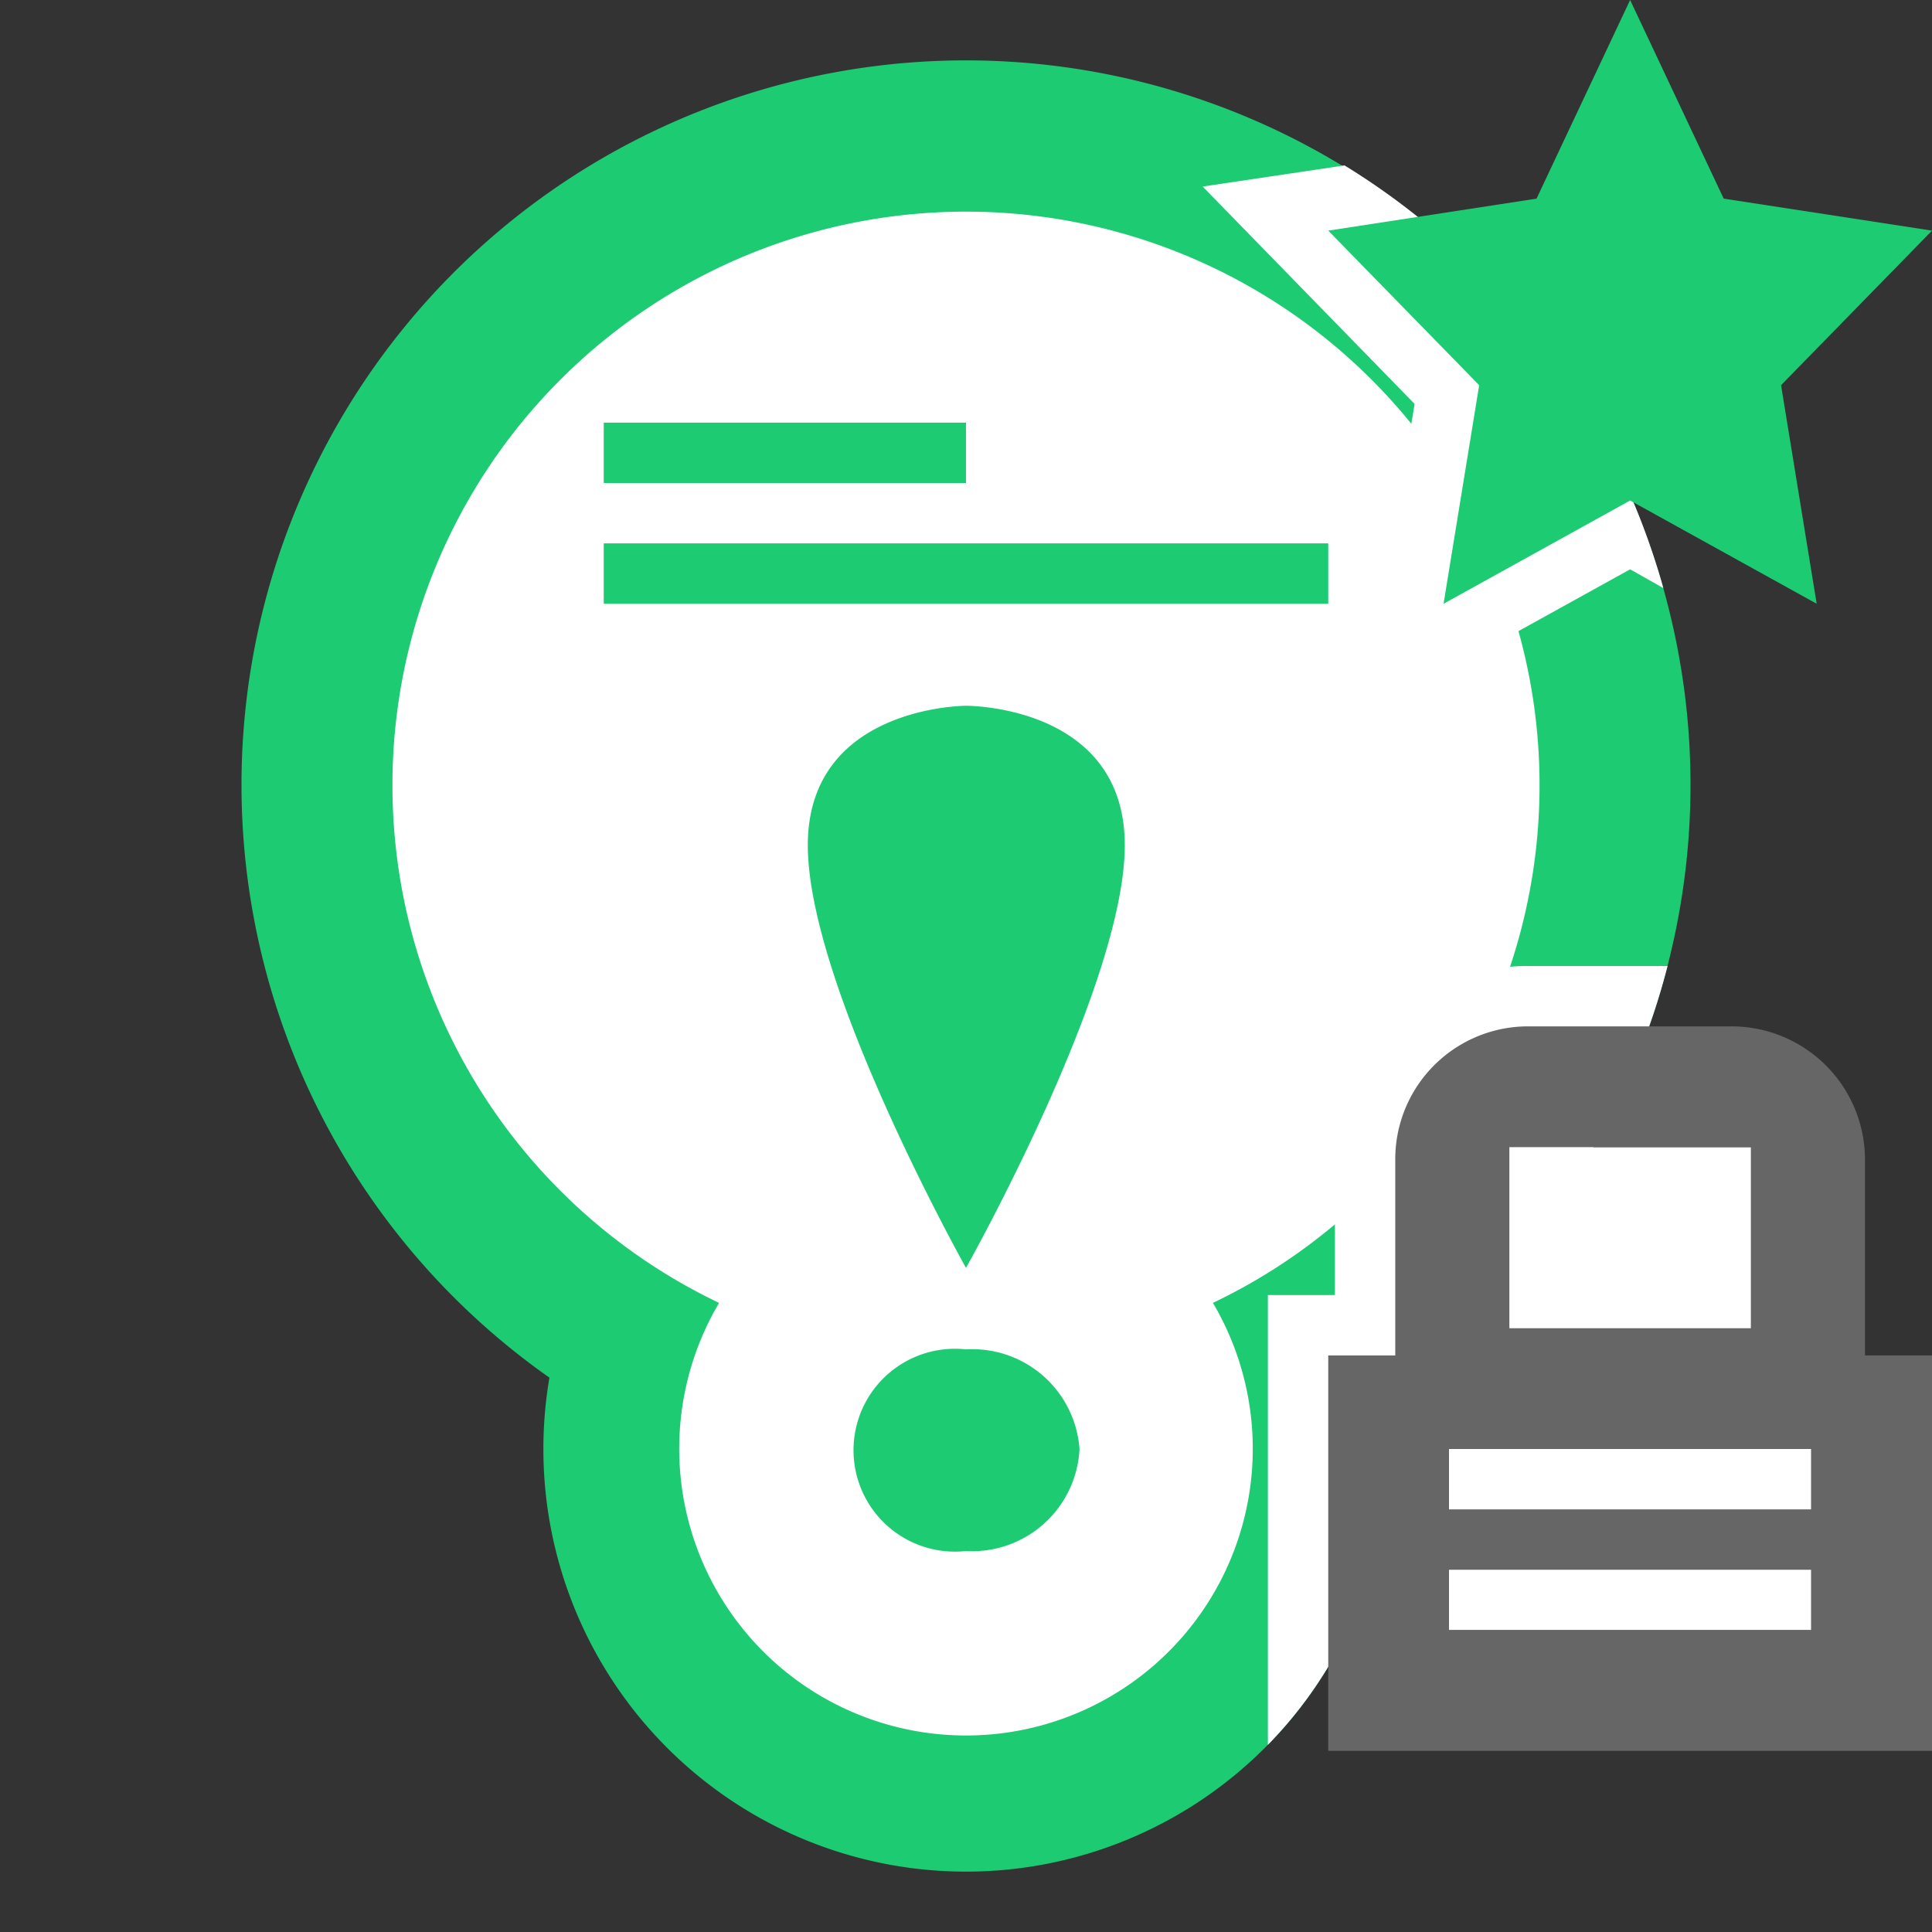 <?xml version="1.0" encoding="UTF-8" standalone="no"?>
<svg
   width="32"
   height="32"
   viewBox="0 0 32 32"
   version="1.1"
   id="svg15"
   xmlns="http://www.w3.org/2000/svg"
   xmlns:svg="http://www.w3.org/2000/svg"
   xmlns:rdf="http://www.w3.org/1999/02/22-rdf-syntax-ns#"
   xmlns:cc="http://creativecommons.org/ns#"
   xmlns:dc="http://purl.org/dc/elements/1.1/">
  <rect x="0" y="0" width="32" height="32" fill="#333333" stroke="none"/>
  <defs
     id="defs2">
    <style
       id="style1">.cls-1 {
        fill: none;
      }

      .cls-2, .cls-6 {
        fill: #1dcb73;
      }

      .cls-3 {
        fill: #1dcb73;
      }

      .cls-4, .cls-7 {
        fill: #fff;
      }

      .cls-5, .cls-6, .cls-7, .cls-8 {
        fill-rule: evenodd;
      }

      .cls-5 {
        fill: #fff
      }

      .cls-8 {
        fill: #666;
      }</style>
    <linearGradient
       id="Nepojmenovaný_přechod_38"
       x1="-127.5"
       x2="-127.5"
       y1="33.82"
       y2="32.82"
       data-name="Nepojmenovaný přechod 38"
       gradientTransform="matrix(19 0 0 -25.25 2438.5 857.5)"
       gradientUnits="userSpaceOnUse">
      <stop
         stop-color="#dbdee3"
         offset="0"
         id="stop1" />
      <stop
         stop-color="#fdfdfd"
         offset="1"
         id="stop2" />
    </linearGradient>
  </defs>
  <title
     id="title2">Datový zdroj 37</title>
  <path
     class="cls-1"
     d="M 0,0 H 32 V 32 H 0 Z"
     id="path2" />
  <path
     class="cls-2"
     d="M 28,13 A 12,12 0 1 1 16,1 12,12 0 0 1 28,13"
     id="path3" />
  <path
     class="cls-2"
     d="m 23,24 a 7,7 0 1 1 -7,-7 7,7 0 0 1 7,7"
     id="path4" />
  <path
     class="cls-3"
     d="M 27,13 A 11,11 0 1 1 16,2 11,11 0 0 1 27,13"
     id="path5" />
  <path
     class="cls-3"
     d="m 22,24 a 6,6 0 1 1 -6,-6 6,6 0 0 1 6,6"
     id="path6" />
  <path
     class="cls-5"
     d="m 20.09,21.58 a 9.5,9.5 0 1 0 -8.18,0 4.75,4.75 0 1 0 8.18,0 z"
     id="path9" />
  <path
     class="cls-6"
     d="m 13.38,14 c 0,2.33 2.62,7 2.62,7 0,0 2.63,-4.67 2.63,-7 0,-2.33 -2.63,-2.31 -2.63,-2.31 0,0 -2.62,0 -2.62,2.31 z m 4.5,10 A 1.78,1.78 0 0 1 16,25.69 1.68,1.68 0 1 1 16,22.35 1.78,1.78 0 0 1 17.88,24 Z"
     id="path10" />
  <path
     class="cls-6"
     d="M 16,8 H 10 V 7 h 6 z m 6,2 H 10 V 9 h 12 z"
     id="path11" />
  <path
     class="cls-7"
     d="M 22.59,11.87 27,9.43 27.55,9.74 a 12,12 0 0 0 -5.28,-7 l -2.35,0.35 3.51,3.6 z"
     id="path12" />
  <path
     class="cls-2"
     d="M 27,8.29 30.09,10 29.5,6.38 32,3.82 28.55,3.29 27,0 25.45,3.29 22,3.82 24.5,6.38 23.91,10 Z"
     id="path13" />
  <path
     class="cls-4"
     d="m 26.39,19 a 11.77,11.77 0 0 0 1.23,-3 h -2.28 a 3.19,3.19 0 0 0 -3.23,3.18 v 2.27 H 21 V 28.9 A 7,7 0 0 0 23,24 6.56,6.56 0 0 0 22.9,22.82 11.46,11.46 0 0 0 24,21.94 V 27 h 6 v -8 z"
     id="path14" />
  <path
     class="cls-8"
     d="m 30.89,19.18 v 3.27 H 32 V 29 H 22 v -6.55 h 1.11 V 19.18 A 2.2,2.2 0 0 1 25.34,17 h 3.32 a 2.21,2.21 0 0 1 2.23,2.18 z M 25,19 h 4 v 3 h -4 z m -1,5 v 1 h 6 v -1 z m 0,2 v 1 h 6 v -1 z"
     id="path15" />
</svg>
